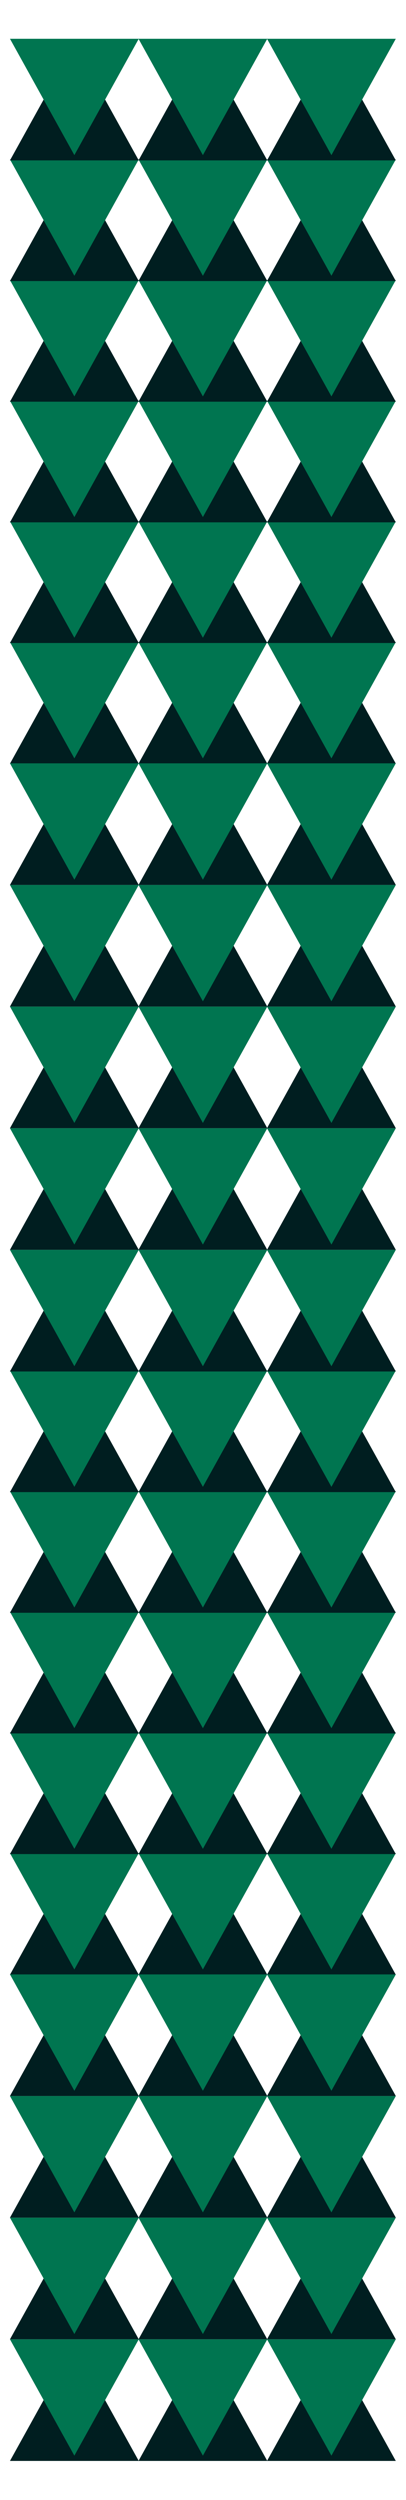 <svg width="464" height="2857" viewBox="0 0 464 2857" fill="none" xmlns="http://www.w3.org/2000/svg">
<path d="M378.756 739.728L452.355 872.682H305.158L378.756 739.728Z" fill="#001E20"/>
<path d="M378.757 866.664L305.158 733.709L452.355 733.709L378.757 866.664Z" fill="#007550"/>
<path d="M378.756 601.85L452.355 734.804H305.158L378.756 601.85Z" fill="#001E20"/>
<path d="M378.757 728.786L305.158 595.832L452.355 595.832L378.757 728.786Z" fill="#007550"/>
<path d="M378.756 463.972L452.355 596.926H305.158L378.756 463.972Z" fill="#001E20"/>
<path d="M378.757 590.907L305.158 457.953L452.355 457.953L378.757 590.907Z" fill="#007550"/>
<path d="M378.756 326.093L452.355 459.047H305.158L378.756 326.093Z" fill="#001E20"/>
<path d="M378.757 453.029L305.158 320.075L452.355 320.075L378.757 453.029Z" fill="#007550"/>
<path d="M378.756 188.215L452.355 321.169H305.158L378.756 188.215Z" fill="#001E20"/>
<path d="M378.757 315.151L305.158 182.197L452.355 182.197L378.757 315.151Z" fill="#007550"/>
<path d="M378.756 50.337L452.355 183.291H305.158L378.756 50.337Z" fill="#001E20"/>
<path d="M378.757 177.272L305.158 44.318L452.355 44.318L378.757 177.272Z" fill="#007550"/>
<path d="M231.871 739.728L305.47 872.682H158.273L231.871 739.728Z" fill="#001E20"/>
<path d="M231.871 866.664L158.272 733.709L305.469 733.709L231.871 866.664Z" fill="#007550"/>
<path d="M84.984 739.728L158.583 872.682H11.386L84.984 739.728Z" fill="#001E20"/>
<path d="M84.985 866.664L11.386 733.709L158.583 733.709L84.985 866.664Z" fill="#007550"/>
<path d="M378.756 878.337L452.355 1011.29H305.158L378.756 878.337Z" fill="#001E20"/>
<path d="M378.757 1005.27L305.158 872.318L452.355 872.318L378.757 1005.27Z" fill="#007550"/>
<path d="M231.871 878.337L305.47 1011.29H158.273L231.871 878.337Z" fill="#001E20"/>
<path d="M231.871 1005.27L158.272 872.318L305.469 872.318L231.871 1005.27Z" fill="#007550"/>
<path d="M84.984 878.337L158.583 1011.29H11.386L84.984 878.337Z" fill="#001E20"/>
<path d="M84.985 1005.27L11.386 872.318L158.583 872.318L84.985 1005.27Z" fill="#007550"/>
<path d="M378.756 1017.34L452.355 1150.29H305.158L378.756 1017.34Z" fill="#001E20"/>
<path d="M378.757 1144.27L305.158 1011.32L452.355 1011.32L378.757 1144.27Z" fill="#007550"/>
<path d="M231.871 1017.34L305.47 1150.29H158.273L231.871 1017.34Z" fill="#001E20"/>
<path d="M231.871 1144.27L158.272 1011.32L305.469 1011.32L231.871 1144.27Z" fill="#007550"/>
<path d="M84.984 1017.34L158.583 1150.29H11.386L84.984 1017.34Z" fill="#001E20"/>
<path d="M84.985 1144.27L11.386 1011.32L158.583 1011.32L84.985 1144.27Z" fill="#007550"/>
<path d="M378.756 1156.34L452.355 1289.29H305.158L378.756 1156.34Z" fill="#001E20"/>
<path d="M378.757 1283.27L305.158 1150.32L452.355 1150.32L378.757 1283.27Z" fill="#007550"/>
<path d="M231.871 1156.34L305.47 1289.29H158.273L231.871 1156.34Z" fill="#001E20"/>
<path d="M231.871 1283.27L158.272 1150.32L305.469 1150.32L231.871 1283.27Z" fill="#007550"/>
<path d="M84.984 1156.34L158.583 1289.29H11.386L84.984 1156.34Z" fill="#001E20"/>
<path d="M84.985 1283.27L11.386 1150.32L158.583 1150.32L84.985 1283.27Z" fill="#007550"/>
<path d="M378.756 1295.34L452.355 1428.29H305.158L378.756 1295.34Z" fill="#001E20"/>
<path d="M378.757 1422.27L305.158 1289.32L452.355 1289.32L378.757 1422.27Z" fill="#007550"/>
<path d="M231.871 1295.34L305.47 1428.29H158.273L231.871 1295.34Z" fill="#001E20"/>
<path d="M231.871 1422.27L158.272 1289.32L305.469 1289.32L231.871 1422.27Z" fill="#007550"/>
<path d="M84.984 1295.34L158.583 1428.29H11.386L84.984 1295.34Z" fill="#001E20"/>
<path d="M84.985 1422.27L11.386 1289.32L158.583 1289.32L84.985 1422.27Z" fill="#007550"/>
<path d="M231.871 601.85L305.47 734.804H158.273L231.871 601.85Z" fill="#001E20"/>
<path d="M231.871 728.786L158.272 595.832L305.469 595.832L231.871 728.786Z" fill="#007550"/>
<path d="M84.984 601.85L158.583 734.804H11.386L84.984 601.85Z" fill="#001E20"/>
<path d="M84.985 728.786L11.386 595.832L158.583 595.832L84.985 728.786Z" fill="#007550"/>
<path d="M231.871 463.972L305.47 596.926H158.273L231.871 463.972Z" fill="#001E20"/>
<path d="M231.871 590.907L158.272 457.953L305.469 457.953L231.871 590.907Z" fill="#007550"/>
<path d="M84.984 463.972L158.583 596.926H11.386L84.984 463.972Z" fill="#001E20"/>
<path d="M84.985 590.907L11.386 457.953L158.583 457.953L84.985 590.907Z" fill="#007550"/>
<path d="M231.871 326.093L305.47 459.047H158.273L231.871 326.093Z" fill="#001E20"/>
<path d="M231.871 453.029L158.272 320.075L305.469 320.075L231.871 453.029Z" fill="#007550"/>
<path d="M84.984 326.093L158.583 459.047H11.386L84.984 326.093Z" fill="#001E20"/>
<path d="M84.985 453.029L11.386 320.075L158.583 320.075L84.985 453.029Z" fill="#007550"/>
<path d="M231.871 188.215L305.47 321.169H158.273L231.871 188.215Z" fill="#001E20"/>
<path d="M231.871 315.151L158.272 182.197L305.469 182.197L231.871 315.151Z" fill="#007550"/>
<path d="M84.984 188.215L158.583 321.169H11.386L84.984 188.215Z" fill="#001E20"/>
<path d="M84.985 315.151L11.386 182.197L158.583 182.197L84.985 315.151Z" fill="#007550"/>
<path d="M231.871 50.337L305.47 183.291H158.273L231.871 50.337Z" fill="#001E20"/>
<path d="M231.871 177.272L158.272 44.318L305.469 44.318L231.871 177.272Z" fill="#007550"/>
<path d="M84.984 50.337L158.583 183.291H11.386L84.984 50.337Z" fill="#001E20"/>
<path d="M84.985 177.272L11.386 44.318L158.583 44.318L84.985 177.272Z" fill="#007550"/>
<path d="M378.756 2123.73L452.355 2256.68H305.158L378.756 2123.73Z" fill="#001E20"/>
<path d="M378.757 2250.66L305.158 2117.71L452.355 2117.71L378.757 2250.66Z" fill="#007550"/>
<path d="M378.756 1985.85L452.355 2118.8H305.158L378.756 1985.85Z" fill="#001E20"/>
<path d="M378.757 2112.79L305.158 1979.83L452.355 1979.83L378.757 2112.79Z" fill="#007550"/>
<path d="M378.756 1847.97L452.355 1980.93H305.158L378.756 1847.97Z" fill="#001E20"/>
<path d="M378.757 1974.91L305.158 1841.95L452.355 1841.95L378.757 1974.91Z" fill="#007550"/>
<path d="M378.756 1710.09L452.355 1843.05H305.158L378.756 1710.09Z" fill="#001E20"/>
<path d="M378.757 1837.03L305.158 1704.07L452.355 1704.07L378.757 1837.03Z" fill="#007550"/>
<path d="M378.756 1572.21L452.355 1705.17H305.158L378.756 1572.21Z" fill="#001E20"/>
<path d="M378.757 1699.15L305.158 1566.2L452.355 1566.2L378.757 1699.15Z" fill="#007550"/>
<path d="M378.756 1434.34L452.355 1567.29H305.158L378.756 1434.34Z" fill="#001E20"/>
<path d="M378.757 1561.27L305.158 1428.32L452.355 1428.32L378.757 1561.27Z" fill="#007550"/>
<path d="M231.871 2123.73L305.47 2256.68H158.273L231.871 2123.73Z" fill="#001E20"/>
<path d="M231.871 2250.66L158.272 2117.71L305.469 2117.71L231.871 2250.66Z" fill="#007550"/>
<path d="M84.984 2123.73L158.583 2256.68H11.386L84.984 2123.73Z" fill="#001E20"/>
<path d="M84.985 2250.66L11.386 2117.71L158.583 2117.71L84.985 2250.66Z" fill="#007550"/>
<path d="M378.756 2262.34L452.355 2395.29H305.158L378.756 2262.34Z" fill="#001E20"/>
<path d="M378.757 2389.27L305.158 2256.32L452.355 2256.32L378.757 2389.27Z" fill="#007550"/>
<path d="M231.871 2262.34L305.47 2395.29H158.273L231.871 2262.34Z" fill="#001E20"/>
<path d="M231.871 2389.27L158.272 2256.32L305.469 2256.32L231.871 2389.27Z" fill="#007550"/>
<path d="M84.984 2262.34L158.583 2395.29H11.386L84.984 2262.34Z" fill="#001E20"/>
<path d="M84.985 2389.27L11.386 2256.32L158.583 2256.32L84.985 2389.27Z" fill="#007550"/>
<path d="M378.756 2401.34L452.355 2534.29H305.158L378.756 2401.34Z" fill="#001E20"/>
<path d="M378.757 2528.27L305.158 2395.32L452.355 2395.32L378.757 2528.27Z" fill="#007550"/>
<path d="M231.871 2401.34L305.47 2534.29H158.273L231.871 2401.34Z" fill="#001E20"/>
<path d="M231.871 2528.27L158.272 2395.32L305.469 2395.32L231.871 2528.27Z" fill="#007550"/>
<path d="M84.984 2401.34L158.583 2534.29H11.386L84.984 2401.34Z" fill="#001E20"/>
<path d="M84.985 2528.27L11.386 2395.32L158.583 2395.32L84.985 2528.27Z" fill="#007550"/>
<path d="M378.756 2540.34L452.355 2673.29H305.158L378.756 2540.34Z" fill="#001E20"/>
<path d="M378.757 2667.27L305.158 2534.32L452.355 2534.32L378.757 2667.27Z" fill="#007550"/>
<path d="M231.871 2540.34L305.47 2673.29H158.273L231.871 2540.34Z" fill="#001E20"/>
<path d="M231.871 2667.27L158.272 2534.32L305.469 2534.32L231.871 2667.27Z" fill="#007550"/>
<path d="M84.984 2540.34L158.583 2673.29H11.386L84.984 2540.34Z" fill="#001E20"/>
<path d="M84.985 2667.27L11.386 2534.32L158.583 2534.32L84.985 2667.27Z" fill="#007550"/>
<path d="M378.756 2679.34L452.355 2812.29H305.158L378.756 2679.34Z" fill="#001E20"/>
<path d="M378.757 2806.27L305.158 2673.32L452.355 2673.32L378.757 2806.27Z" fill="#007550"/>
<path d="M231.871 2679.34L305.47 2812.29H158.273L231.871 2679.34Z" fill="#001E20"/>
<path d="M231.871 2806.27L158.272 2673.32L305.469 2673.32L231.871 2806.27Z" fill="#007550"/>
<path d="M84.984 2679.34L158.583 2812.29H11.386L84.984 2679.34Z" fill="#001E20"/>
<path d="M84.985 2806.27L11.386 2673.32L158.583 2673.32L84.985 2806.27Z" fill="#007550"/>
<path d="M231.871 1985.85L305.47 2118.8H158.273L231.871 1985.85Z" fill="#001E20"/>
<path d="M231.871 2112.79L158.272 1979.83L305.469 1979.83L231.871 2112.79Z" fill="#007550"/>
<path d="M84.984 1985.85L158.583 2118.8H11.386L84.984 1985.85Z" fill="#001E20"/>
<path d="M84.985 2112.79L11.386 1979.83L158.583 1979.83L84.985 2112.79Z" fill="#007550"/>
<path d="M231.871 1847.97L305.47 1980.93H158.273L231.871 1847.97Z" fill="#001E20"/>
<path d="M231.871 1974.91L158.272 1841.95L305.469 1841.95L231.871 1974.91Z" fill="#007550"/>
<path d="M84.984 1847.97L158.583 1980.93H11.386L84.984 1847.97Z" fill="#001E20"/>
<path d="M84.985 1974.91L11.386 1841.95L158.583 1841.95L84.985 1974.91Z" fill="#007550"/>
<path d="M231.871 1710.09L305.47 1843.05H158.273L231.871 1710.09Z" fill="#001E20"/>
<path d="M231.871 1837.03L158.272 1704.07L305.469 1704.07L231.871 1837.03Z" fill="#007550"/>
<path d="M84.984 1710.09L158.583 1843.05H11.386L84.984 1710.09Z" fill="#001E20"/>
<path d="M84.985 1837.03L11.386 1704.07L158.583 1704.07L84.985 1837.03Z" fill="#007550"/>
<path d="M231.871 1572.21L305.47 1705.17H158.273L231.871 1572.21Z" fill="#001E20"/>
<path d="M231.871 1699.15L158.272 1566.2L305.469 1566.2L231.871 1699.15Z" fill="#007550"/>
<path d="M84.984 1572.21L158.583 1705.17H11.386L84.984 1572.21Z" fill="#001E20"/>
<path d="M84.985 1699.15L11.386 1566.2L158.583 1566.2L84.985 1699.15Z" fill="#007550"/>
<path d="M231.871 1434.34L305.47 1567.29H158.273L231.871 1434.34Z" fill="#001E20"/>
<path d="M231.871 1561.27L158.272 1428.32L305.469 1428.32L231.871 1561.27Z" fill="#007550"/>
<path d="M84.984 1434.34L158.583 1567.29H11.386L84.984 1434.34Z" fill="#001E20"/>
<path d="M84.985 1561.27L11.386 1428.32L158.583 1428.32L84.985 1561.27Z" fill="#007550"/>
</svg>
